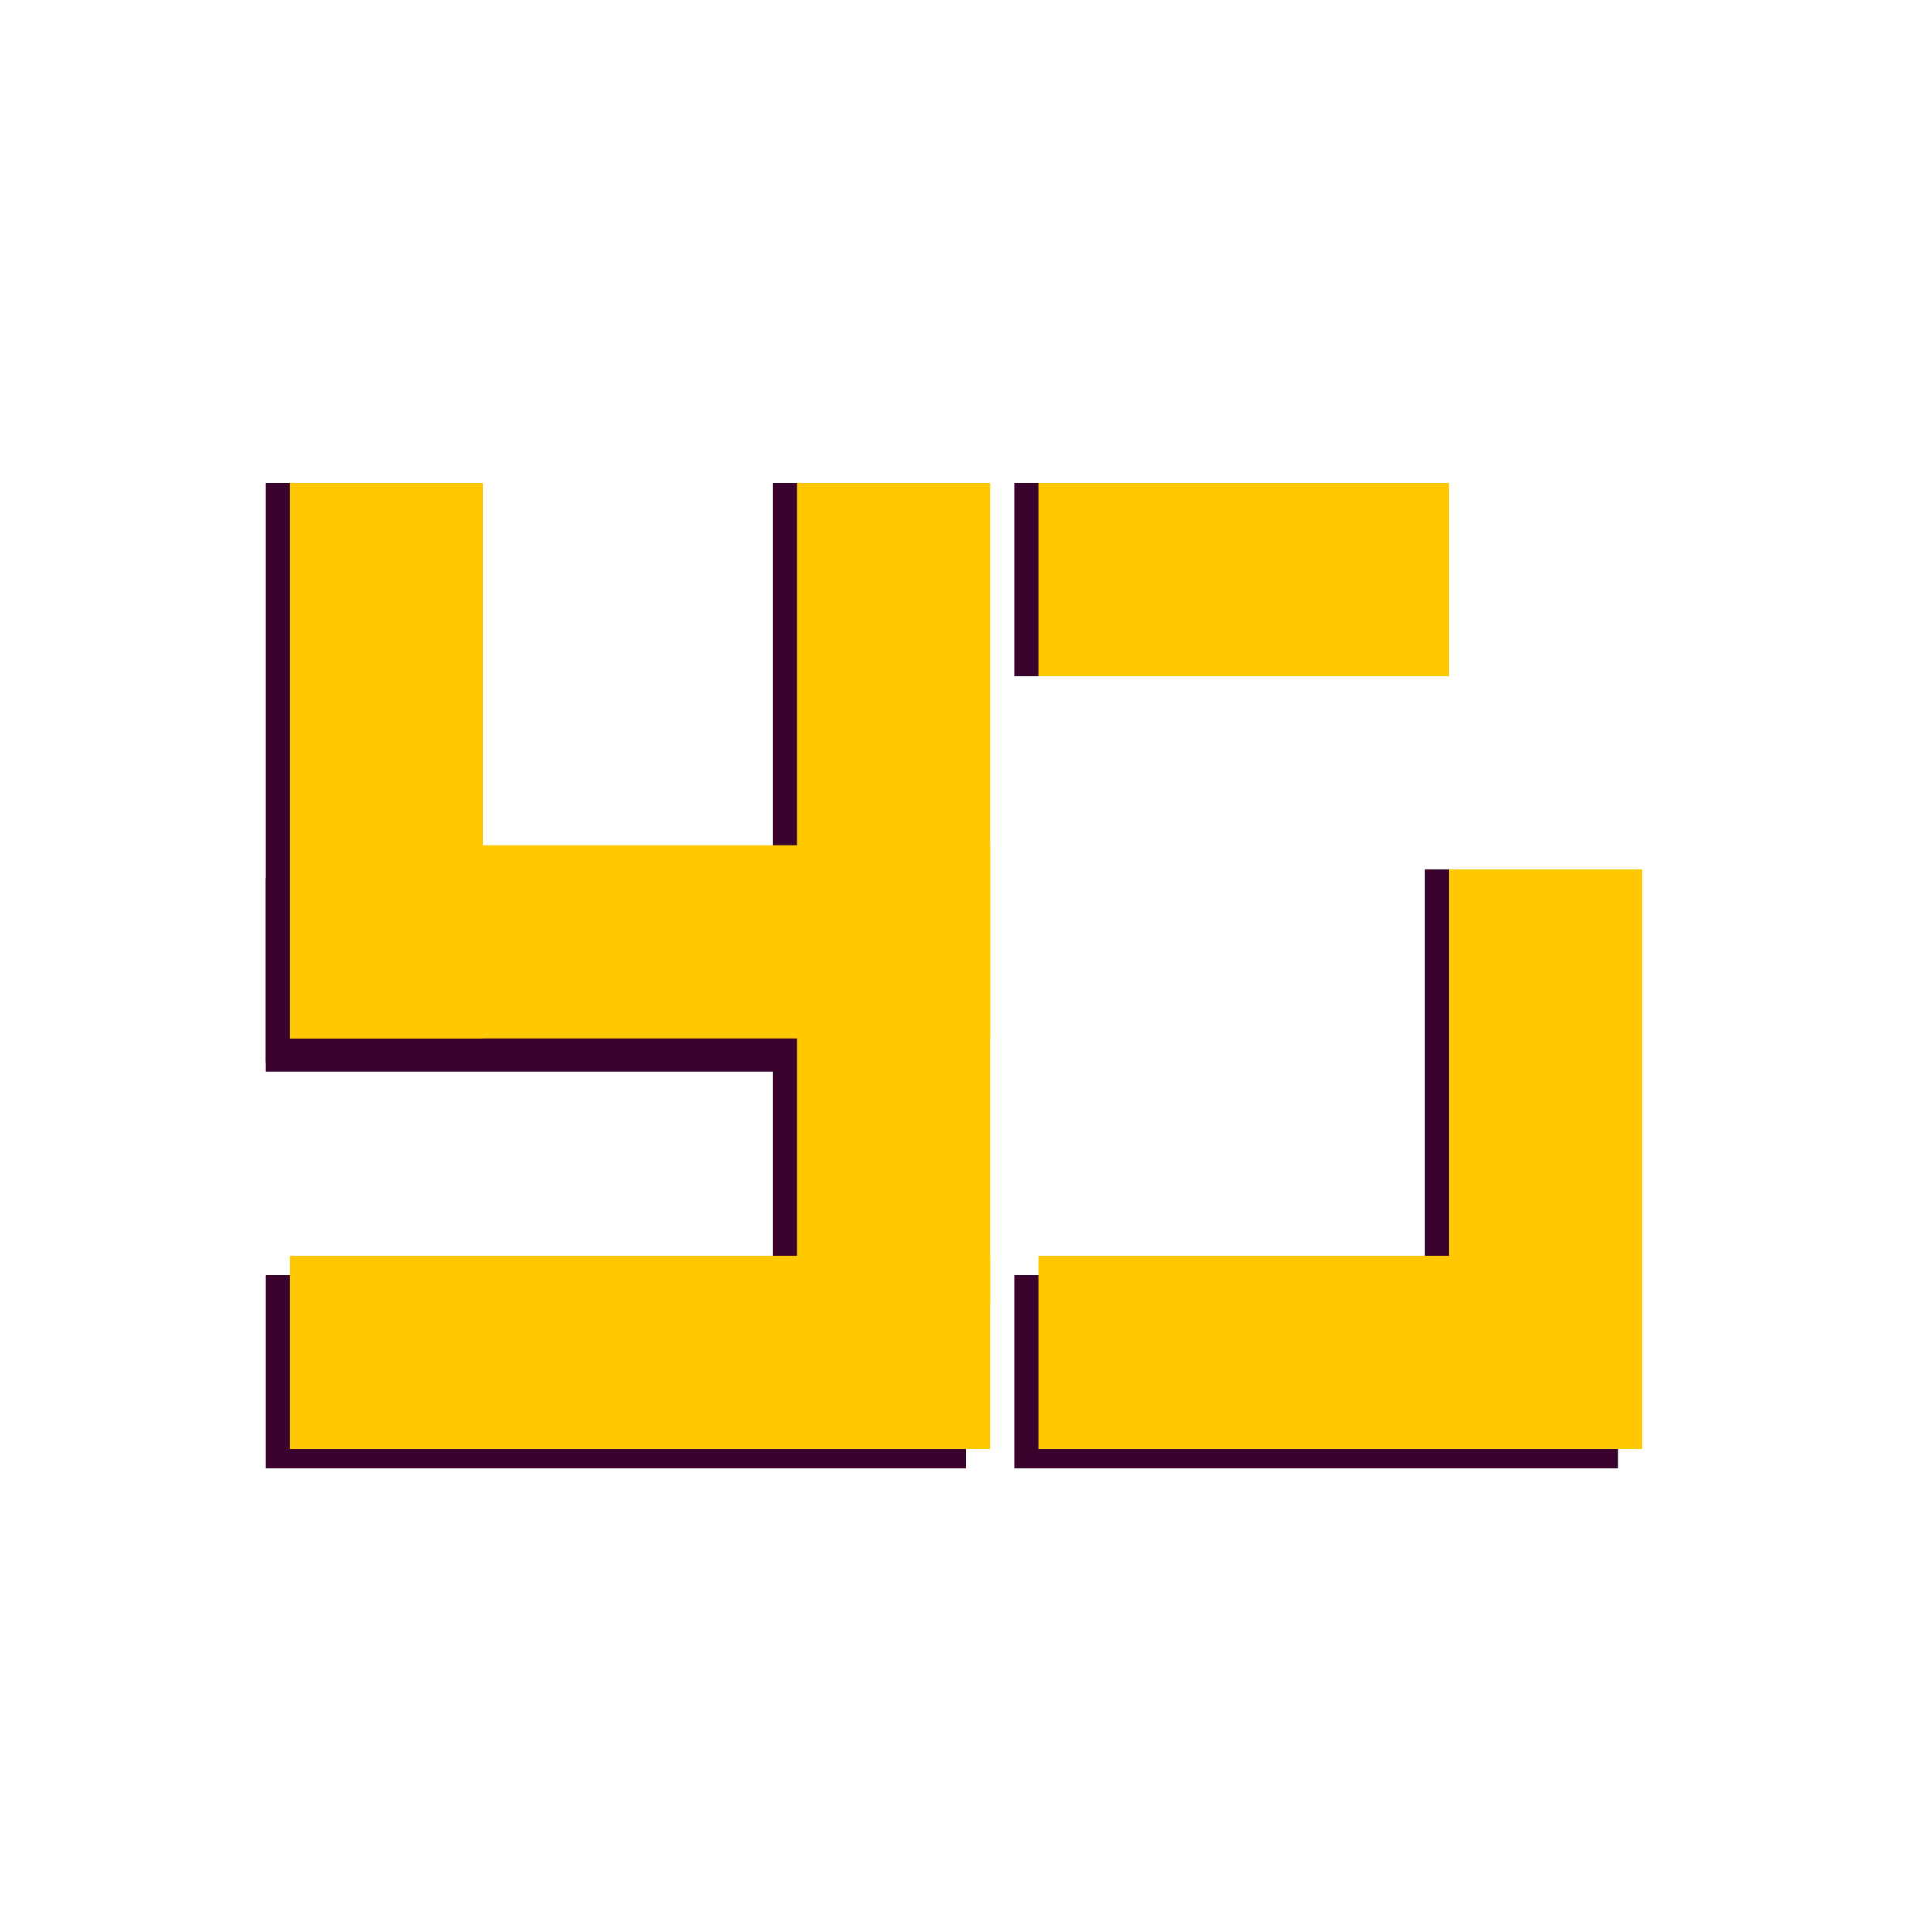 <svg width="80" height="80" viewBox="0 0 80 80" fill="none" xmlns="http://www.w3.org/2000/svg">
<line x1="40" y1="40.375" x2="11" y2="40.375" stroke="#3A032D" stroke-width="8"/>
<line x1="59" y1="24" x2="42" y2="24" stroke="#3A032D" stroke-width="8"/>
<line x1="67" y1="56.8" x2="42" y2="56.8" stroke="#3A032D" stroke-width="8"/>
<line x1="40" y1="56.8" x2="11" y2="56.8" stroke="#3A032D" stroke-width="8"/>
<line x1="15" y1="44" x2="15" y2="20" stroke="#3A032D" stroke-width="8"/>
<line x1="63" y1="60" x2="63" y2="36" stroke="#3A032D" stroke-width="8"/>
<line x1="36" y1="54.85" x2="36" y2="20" stroke="#3A032D" stroke-width="8"/>
<line x1="41" y1="39" x2="12" y2="39" stroke="#FFC800" stroke-width="8"/>
<line x1="60" y1="24" x2="43" y2="24" stroke="#FFC800" stroke-width="8"/>
<line x1="68" y1="56" x2="43" y2="56" stroke="#FFC800" stroke-width="8"/>
<line x1="41" y1="56" x2="12" y2="56" stroke="#FFC800" stroke-width="8"/>
<line x1="16" y1="43" x2="16" y2="20" stroke="#FFC800" stroke-width="8"/>
<line x1="64" y1="60" x2="64" y2="36" stroke="#FFC800" stroke-width="8"/>
<line x1="37" y1="54" x2="37" y2="20" stroke="#FFC800" stroke-width="8"/>
</svg>
